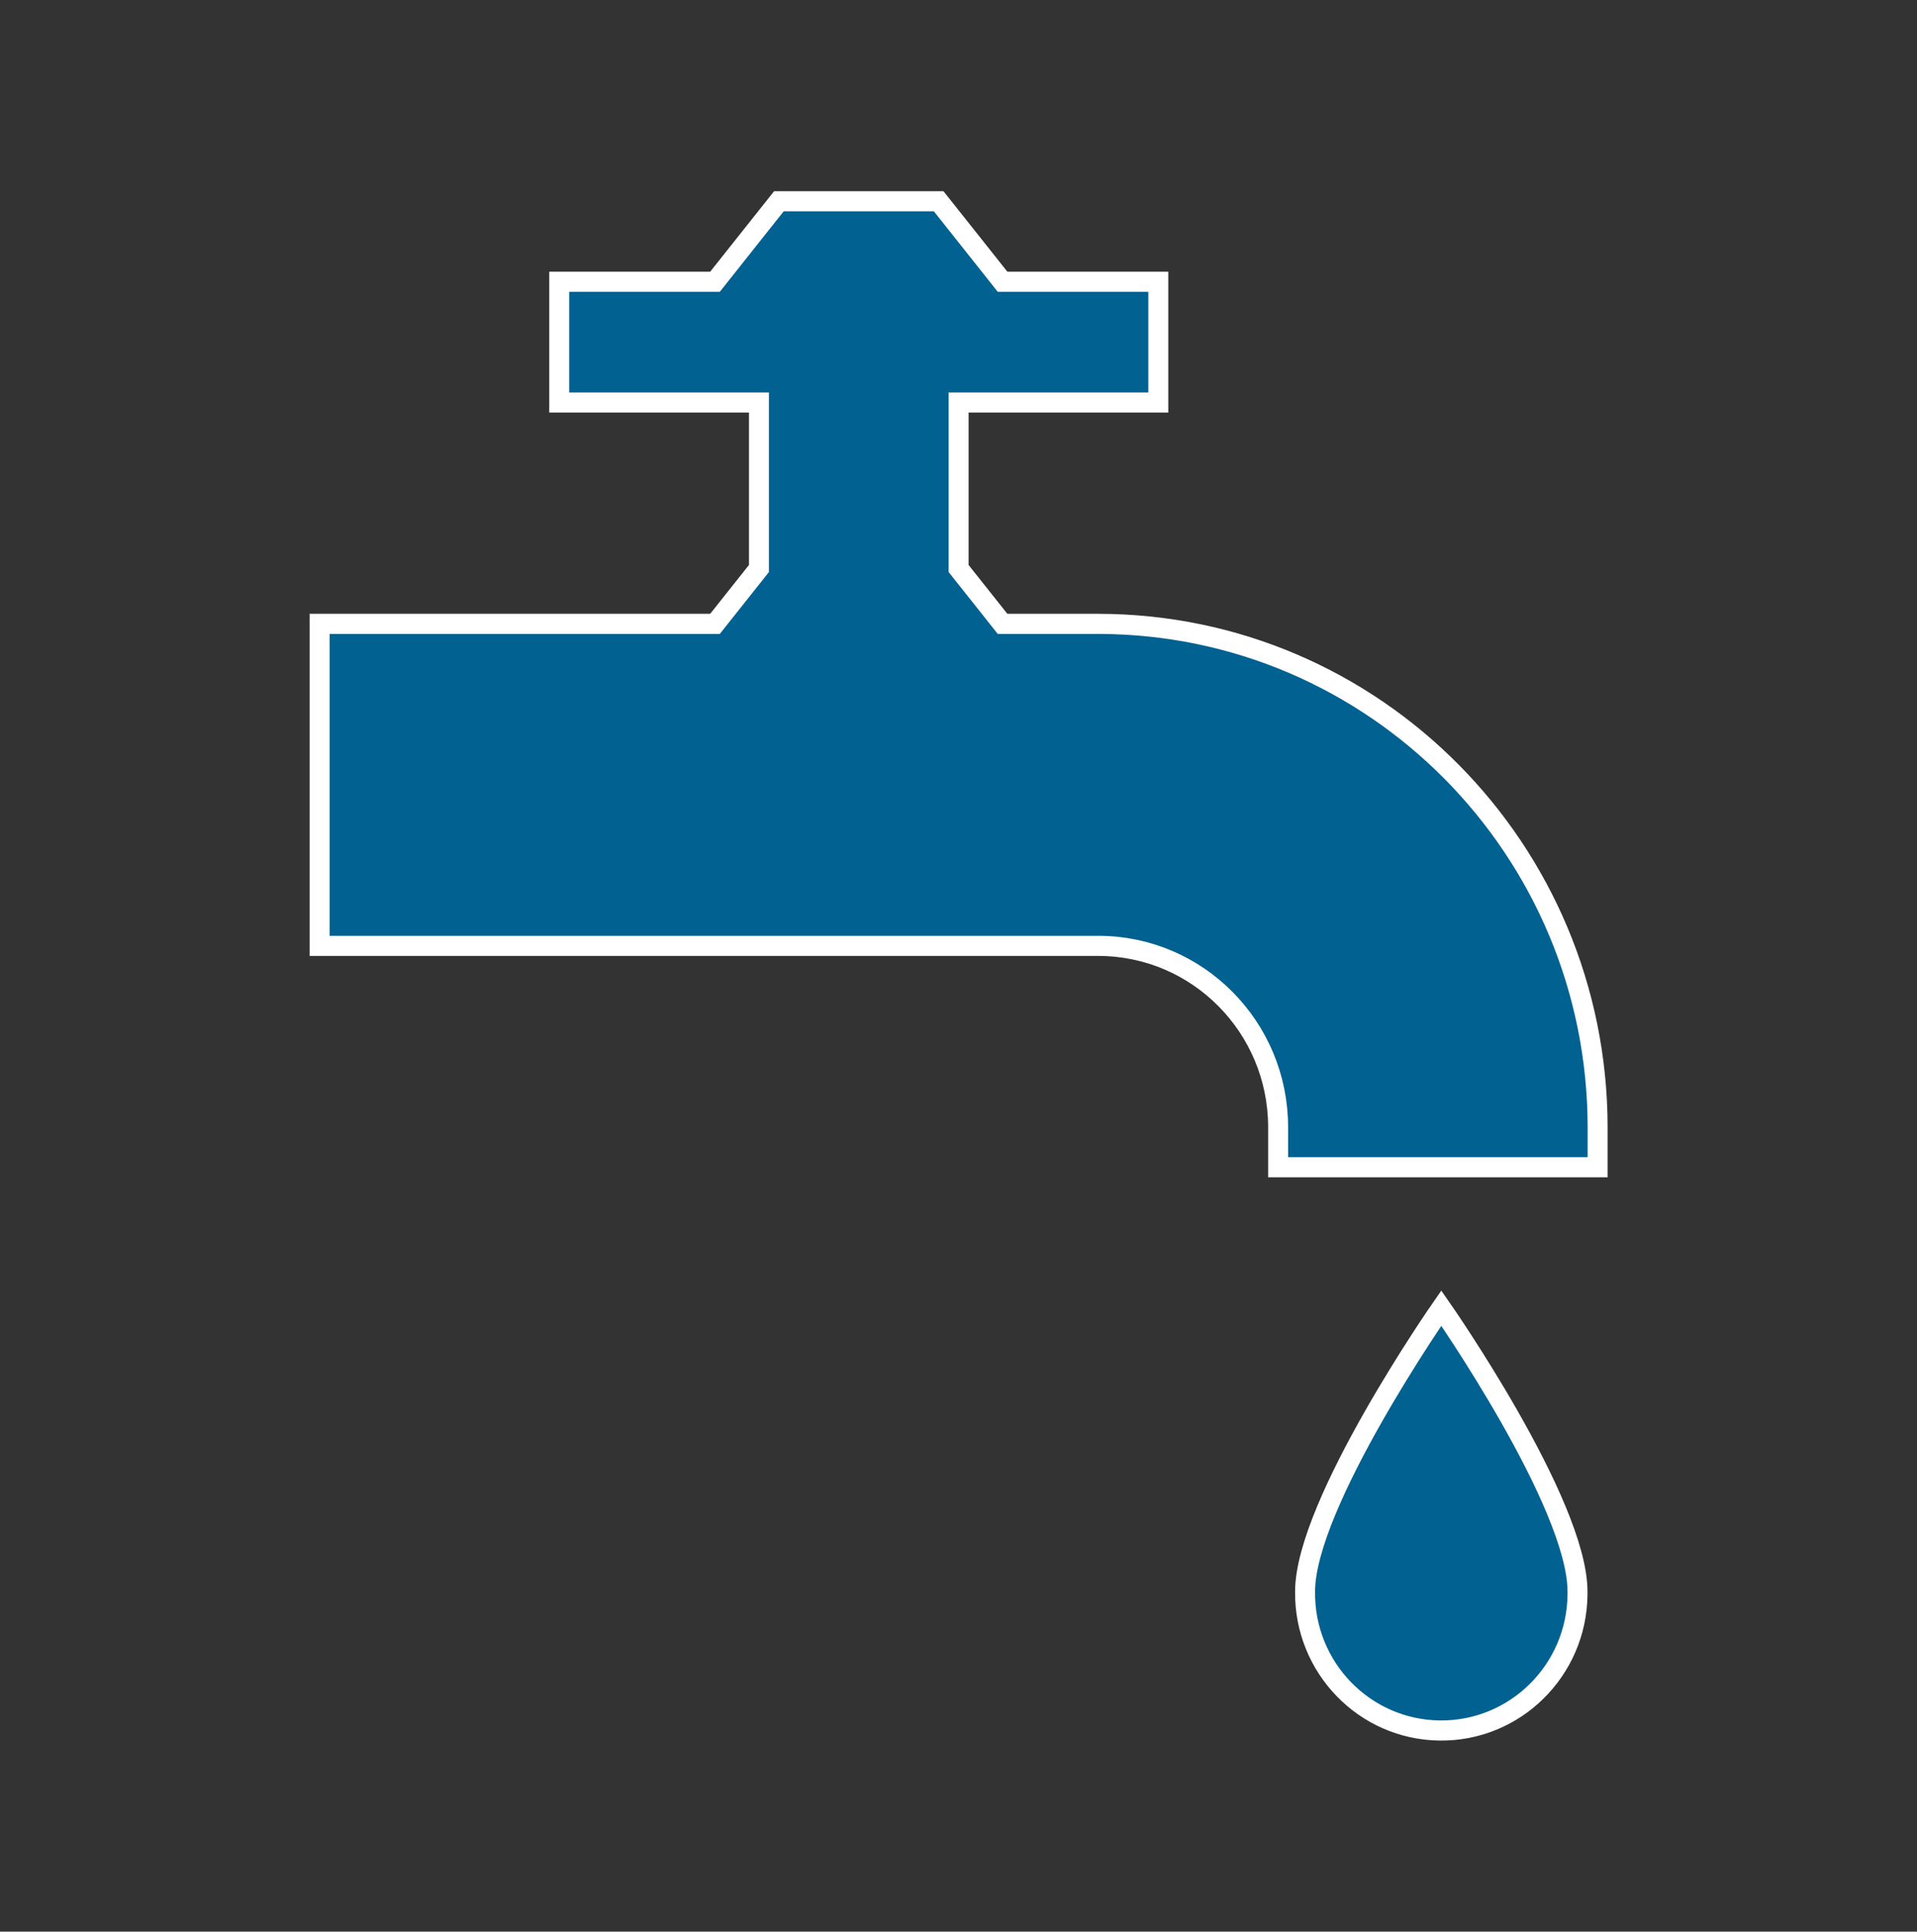 <svg width="128" height="129" xmlns="http://www.w3.org/2000/svg" xmlns:xlink="http://www.w3.org/1999/xlink" xml:space="preserve" overflow="hidden"><rect width="100%" height="100%" fill="#333333" stroke="none"/><defs><clipPath id="clip0"><rect x="135" y="0" width="128" height="129"/></clipPath></defs><g clip-path="url(#clip0)" transform="translate(-135 0)"><path d="M73.341 41.333 66.941 41.333 64.008 37.667 64.008 26.667 77.341 26.667 77.341 18.667 66.941 18.667 62.675 13.333 52.008 13.333 47.741 18.667 37.341 18.667 37.341 26.667 50.675 26.667 50.675 37.667 47.741 41.333 21.341 41.333 21.341 62.667 73.341 62.667C79.966 62.674 85.334 68.042 85.341 74.667L85.341 77.333 106.675 77.333 106.675 74.667C106.654 56.266 91.742 41.354 73.341 41.333Z" stroke="#FFFFFF" stroke-width="1.333" fill="#016191" transform="matrix(1 0 0 1.008 135 0)"/><path d="M87.141 105.445C87.081 110.469 91.103 114.59 96.126 114.651 101.15 114.712 105.271 110.689 105.332 105.666 105.333 105.592 105.333 105.519 105.332 105.445 105.333 99.591 96.237 86.667 96.237 86.667 96.237 86.667 87.141 99.628 87.141 105.445Z" stroke="#FFFFFF" stroke-width="1.333" fill="#016191" transform="matrix(1 0 0 1.008 135 0)"/></g></svg>